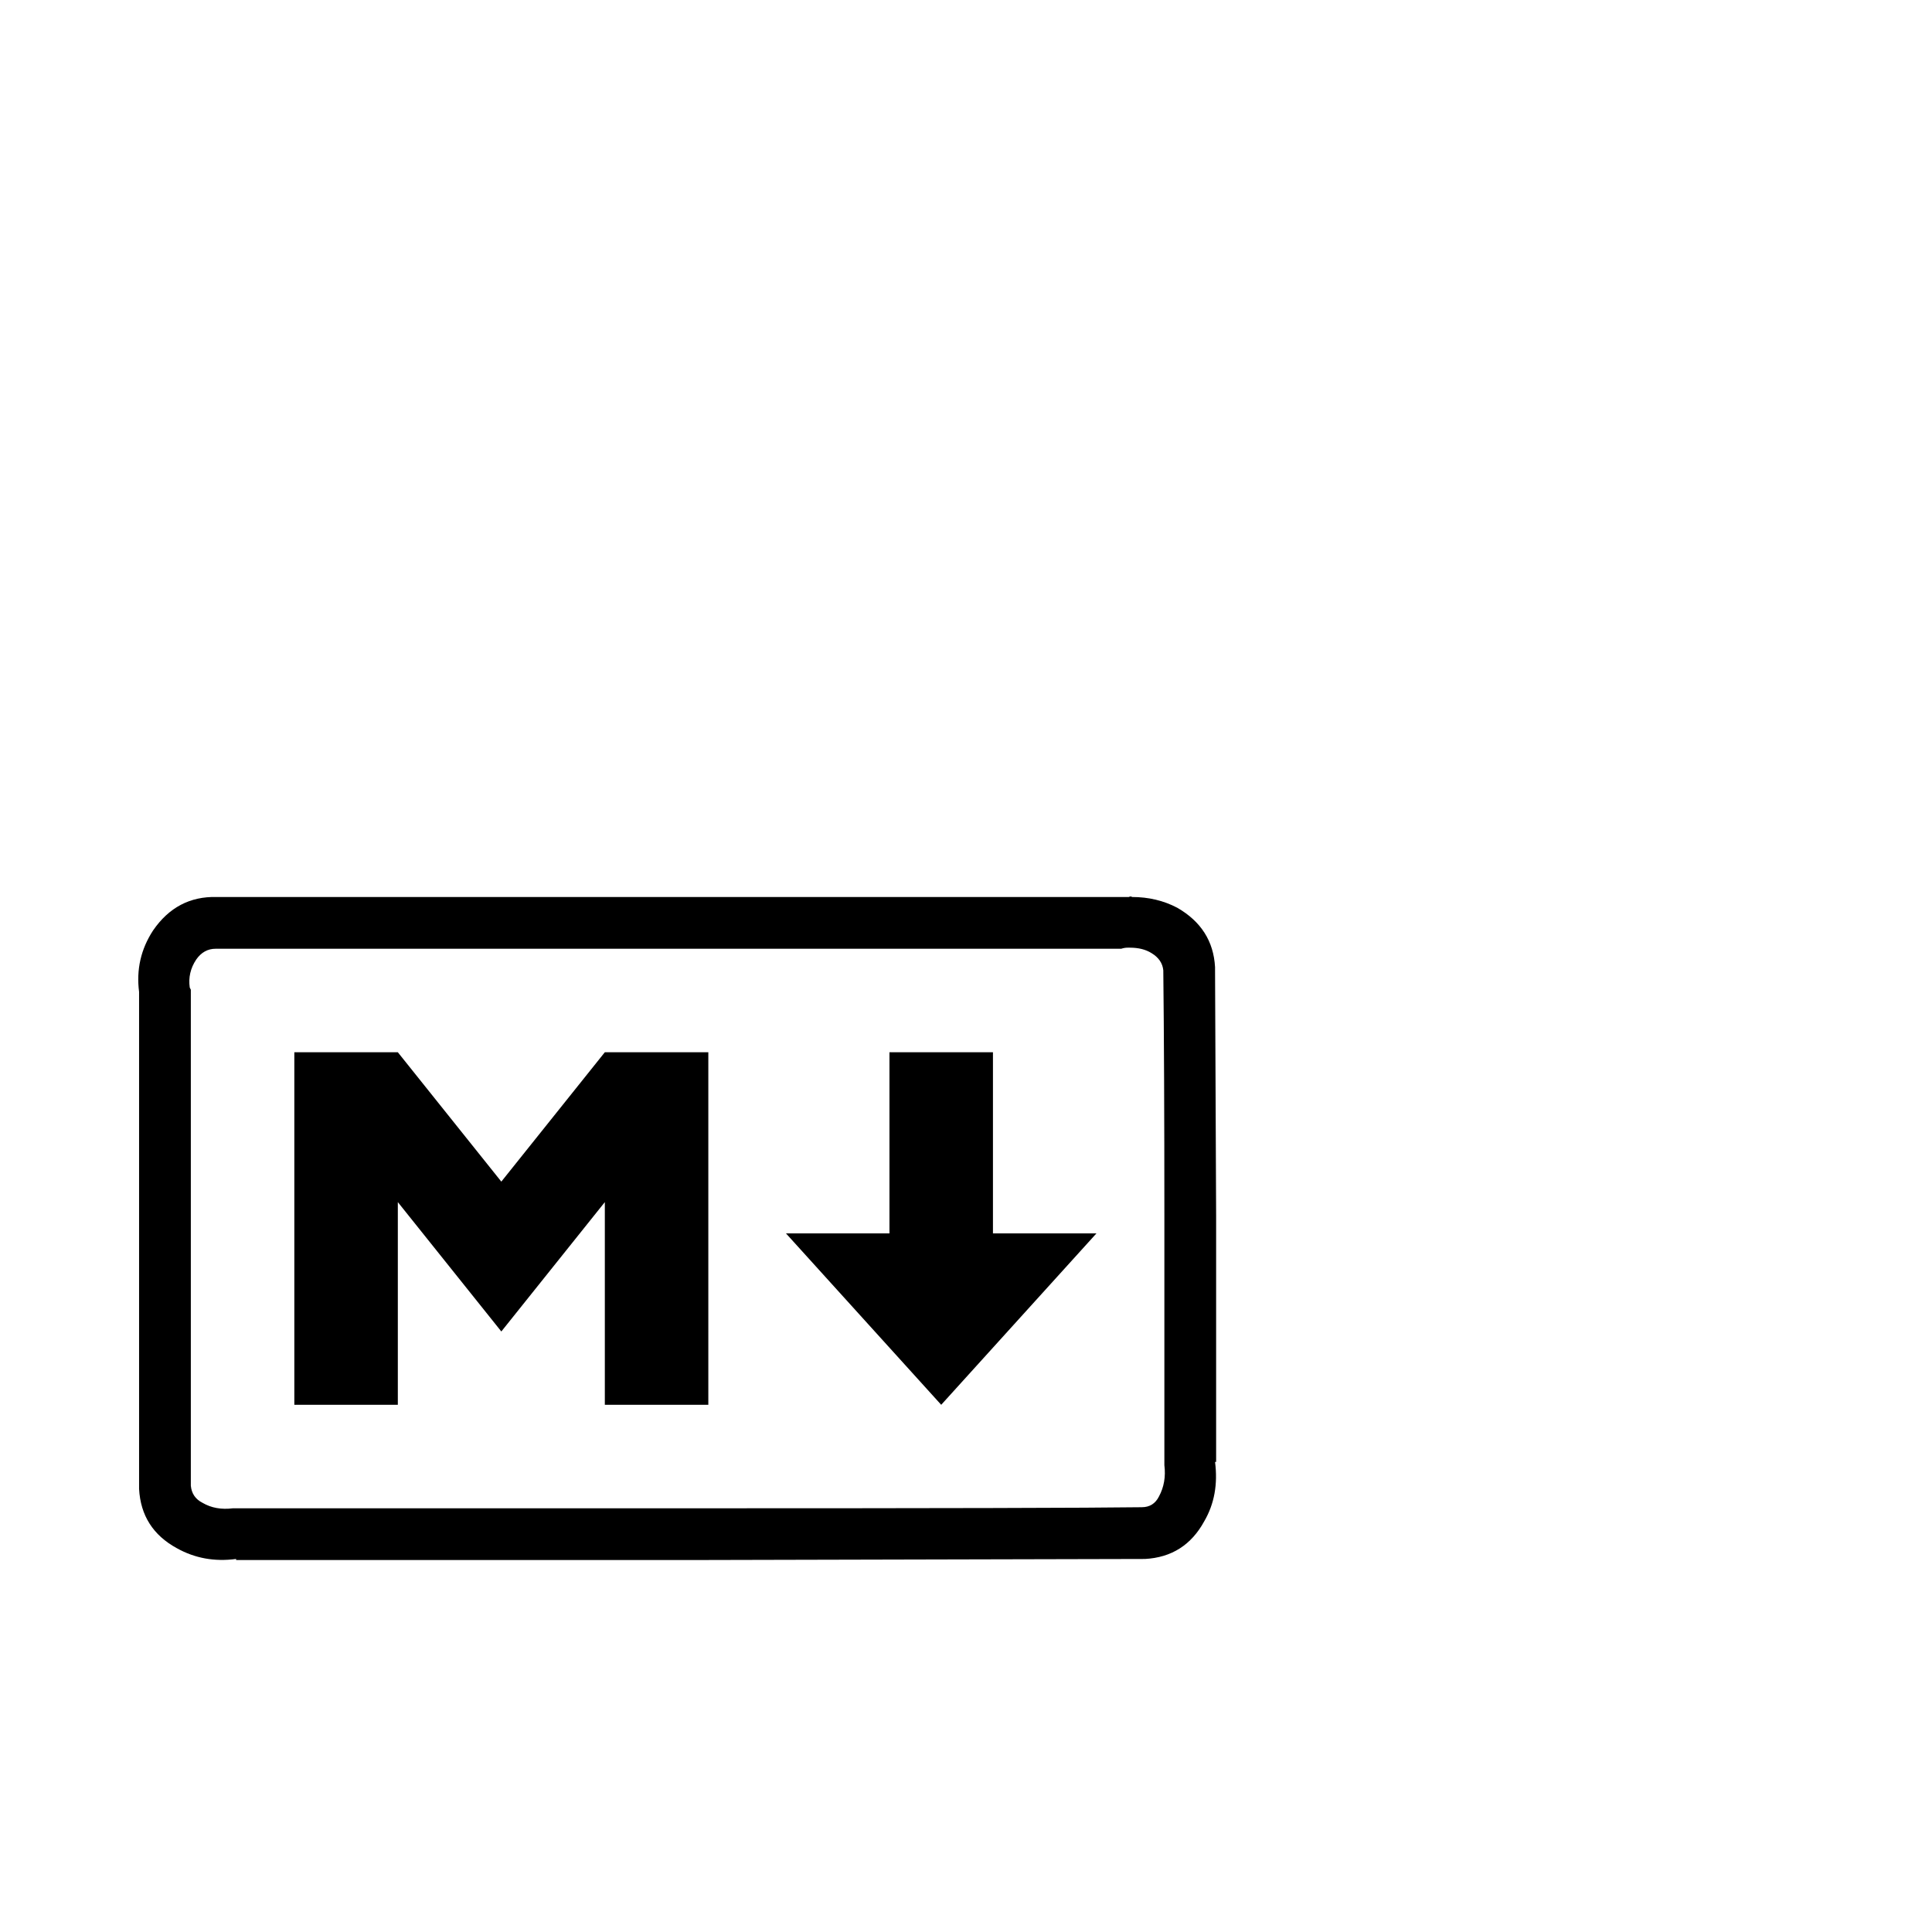 <svg width="1792" height="1792" xmlns="http://www.w3.org/2000/svg"><path d="M1050 832q-1-1-3 0H201q-37-1-59 31-17 26-13 57v461q2 37 35 55 25 14 55 10v1h421l421-1h1q37-2 55-35 14-24 10-55h1v-228.5l-1-228.5v-2q-2-36-35-55-19-10-42-10zm-4 47h2q12 0 20 5 10 6 11 16 1 89 1 228v231q2 16-5 29-5 10-16 10-71 1-419.5 1H216q-16 2-28-5-10-5-11-16V918l-1-2q-2-14 6-26 7-10 18-10h840q3-1 6-1zm-773 97v327h96v-188l96 120 96-120v188h96V976h-96l-96 120-96-120h-96zm552 0v168h-96l144 159 144-159h-96V976h-96z" fill="undefined"/></svg>